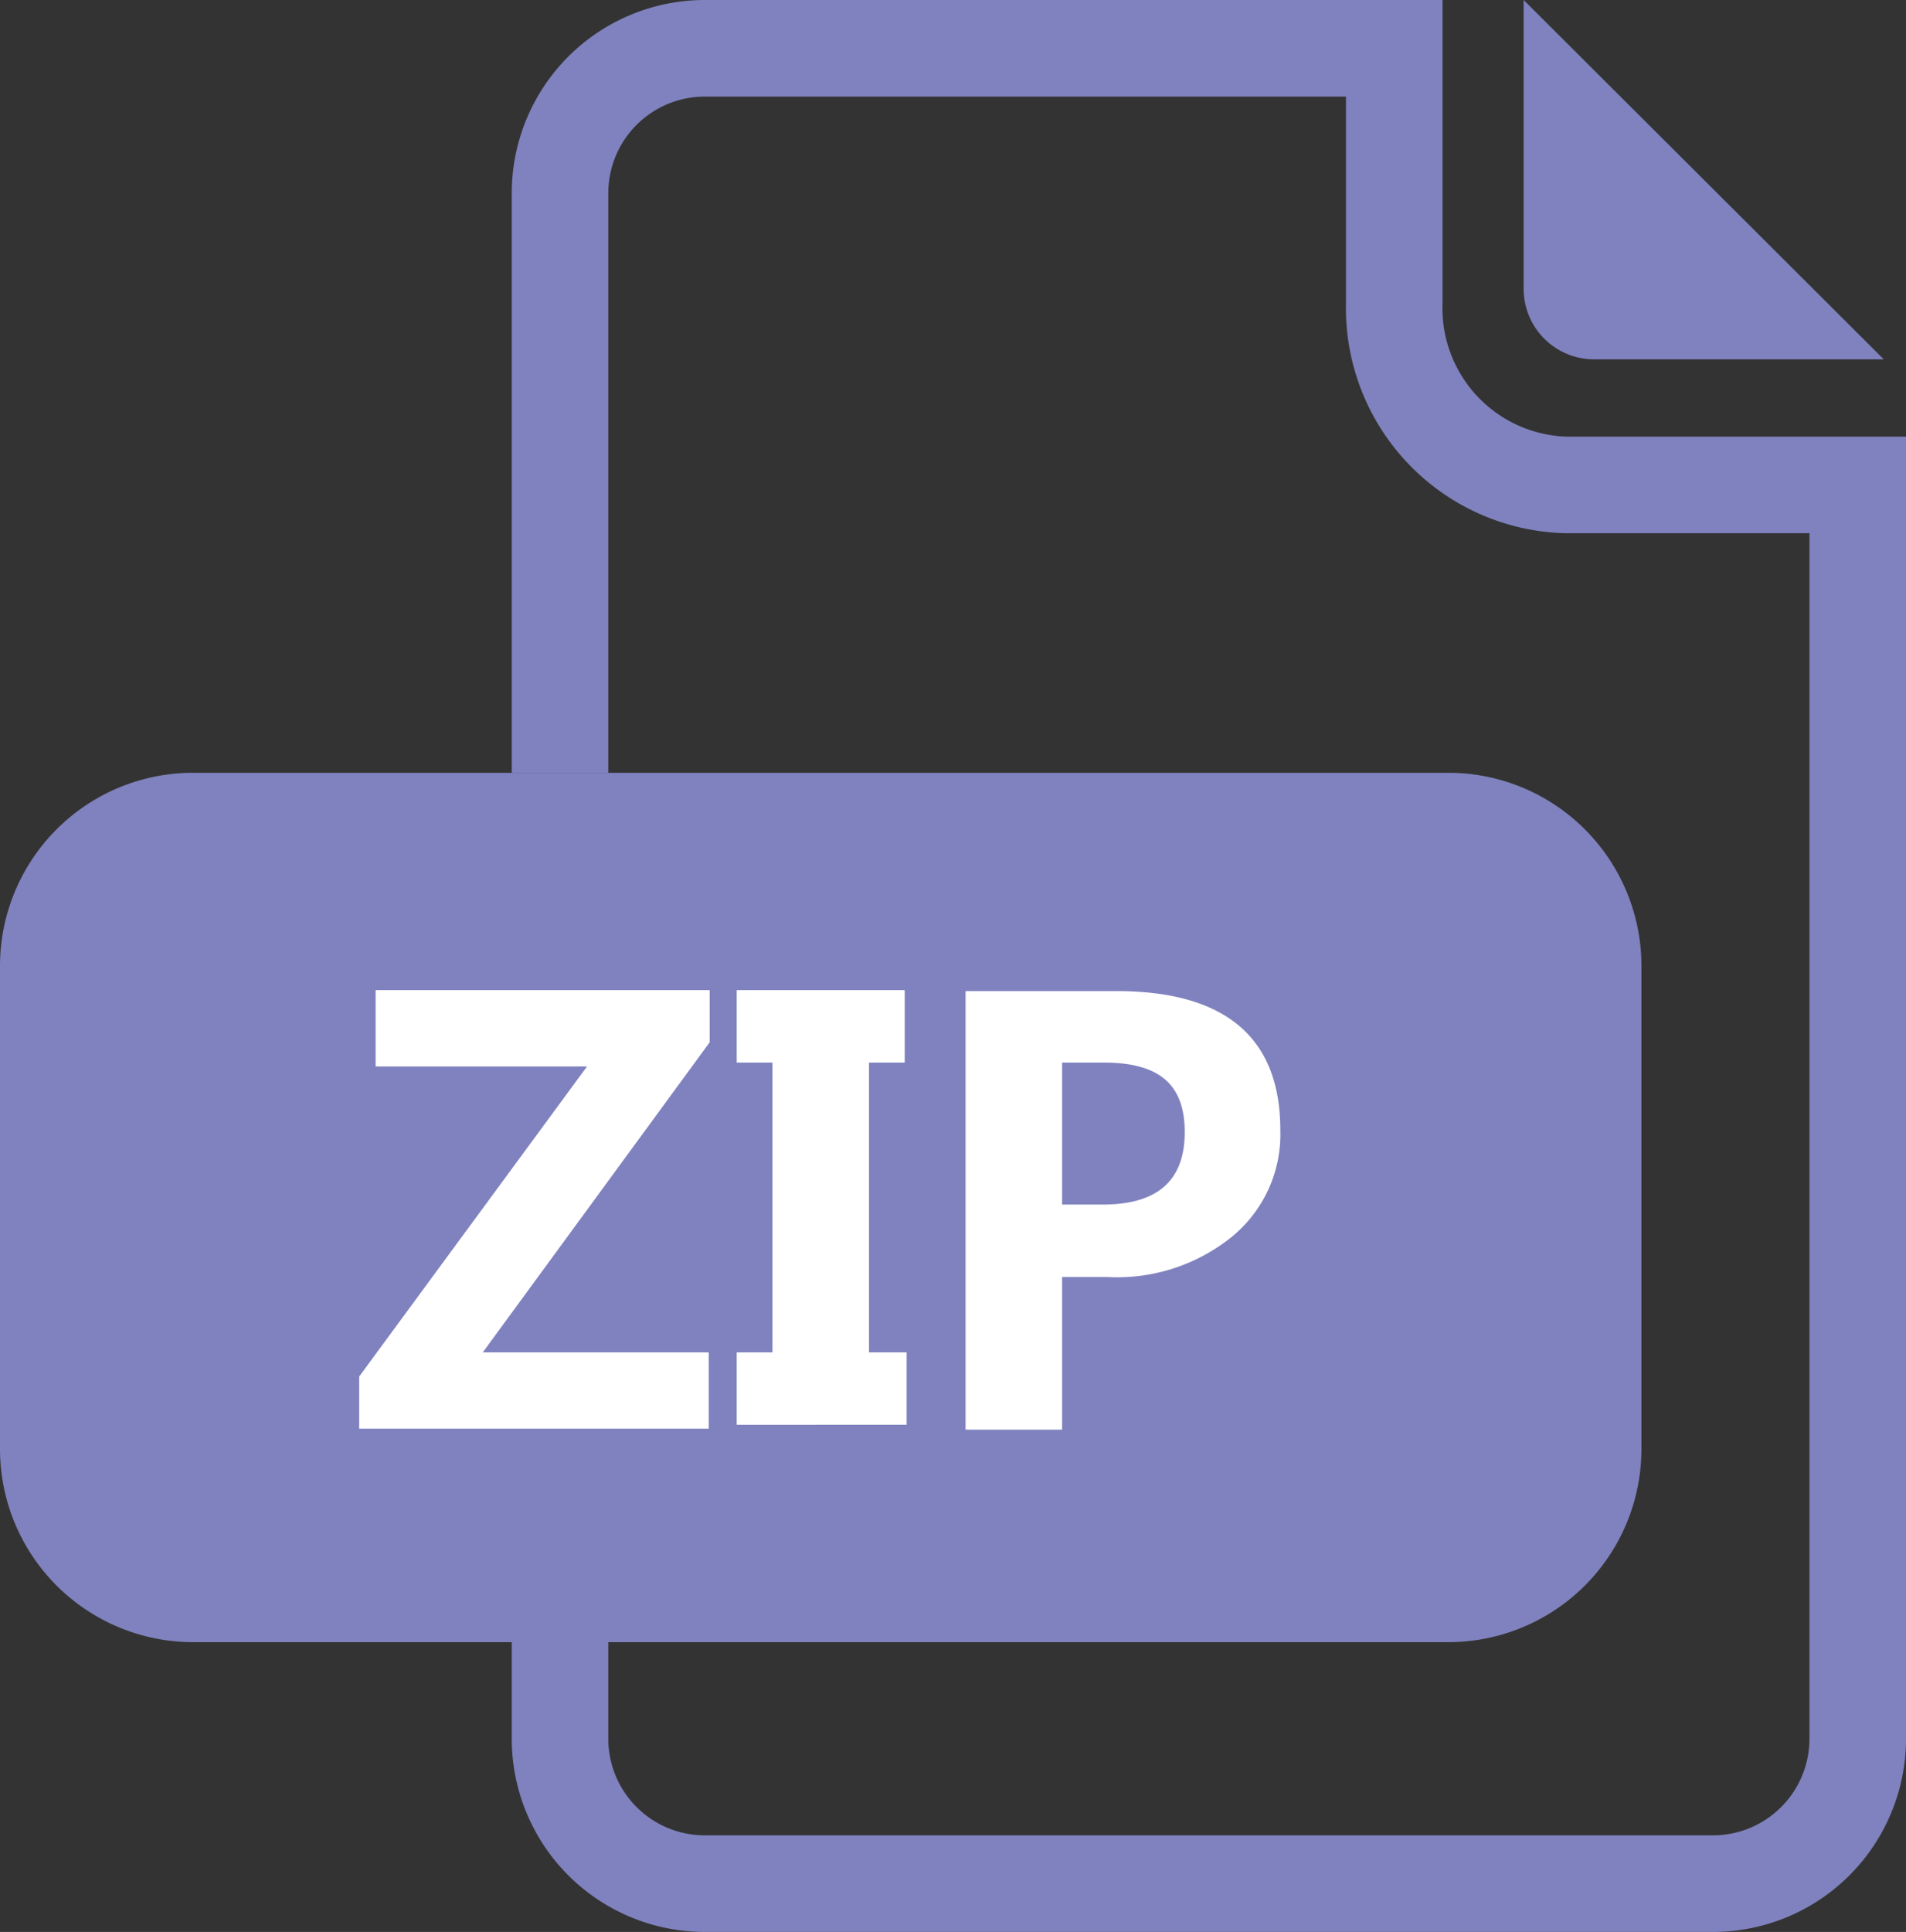 <svg id="图层_1" data-name="图层 1" xmlns="http://www.w3.org/2000/svg" viewBox="0 0 19.74 20"><rect x="0" y="0" width="19.74" height="20" fill="#333333" stroke="none"/><defs><style>.cls-1,.cls-2{fill:#7f82be;}.cls-1{fill-rule:evenodd;}.cls-3{fill:#fff;}</style></defs><title>txt</title><path class="cls-1" d="M15.78,0v3a.73.73,0,0,0,.73.72h3Z"/><path class="cls-1" d="M19.39,4.52H16.21a1.33,1.33,0,0,1-1.27-1.38V0H7.3a2,2,0,0,0-2,2V8h1V2a1,1,0,0,1,1-1h6.64V3.14a2.33,2.33,0,0,0,2.27,2.38h2.53V18a1,1,0,0,1-1,1H7.3a1,1,0,0,1-1-1V17h-1v1a2,2,0,0,0,2,2H17.74a2,2,0,0,0,2-2V4.52Z"/><path class="cls-2" d="M15,8H2a2,2,0,0,0-2,2v5a2,2,0,0,0,2,2H15a2,2,0,0,0,2-2V10A2,2,0,0,0,15,8Z"/><path class="cls-3" d="M7.35,10.79,5,14H7.34v.79H3.72v-.54l2.36-3.21H3.89v-.79H7.35Z"/><path class="cls-3" d="M9.37,11H9v3h.39v.75H7.63v-.75H8V11H7.63v-.75H9.37Z"/><path class="cls-3" d="M11,13.22V14.8H10V10.26h1.56c1.13,0,1.7.48,1.7,1.44a1.37,1.37,0,0,1-.51,1.11,1.89,1.89,0,0,1-1.28.41ZM11,11v1.47h.42c.57,0,.85-.25.85-.75S12,11,11.43,11Z"/></svg>
